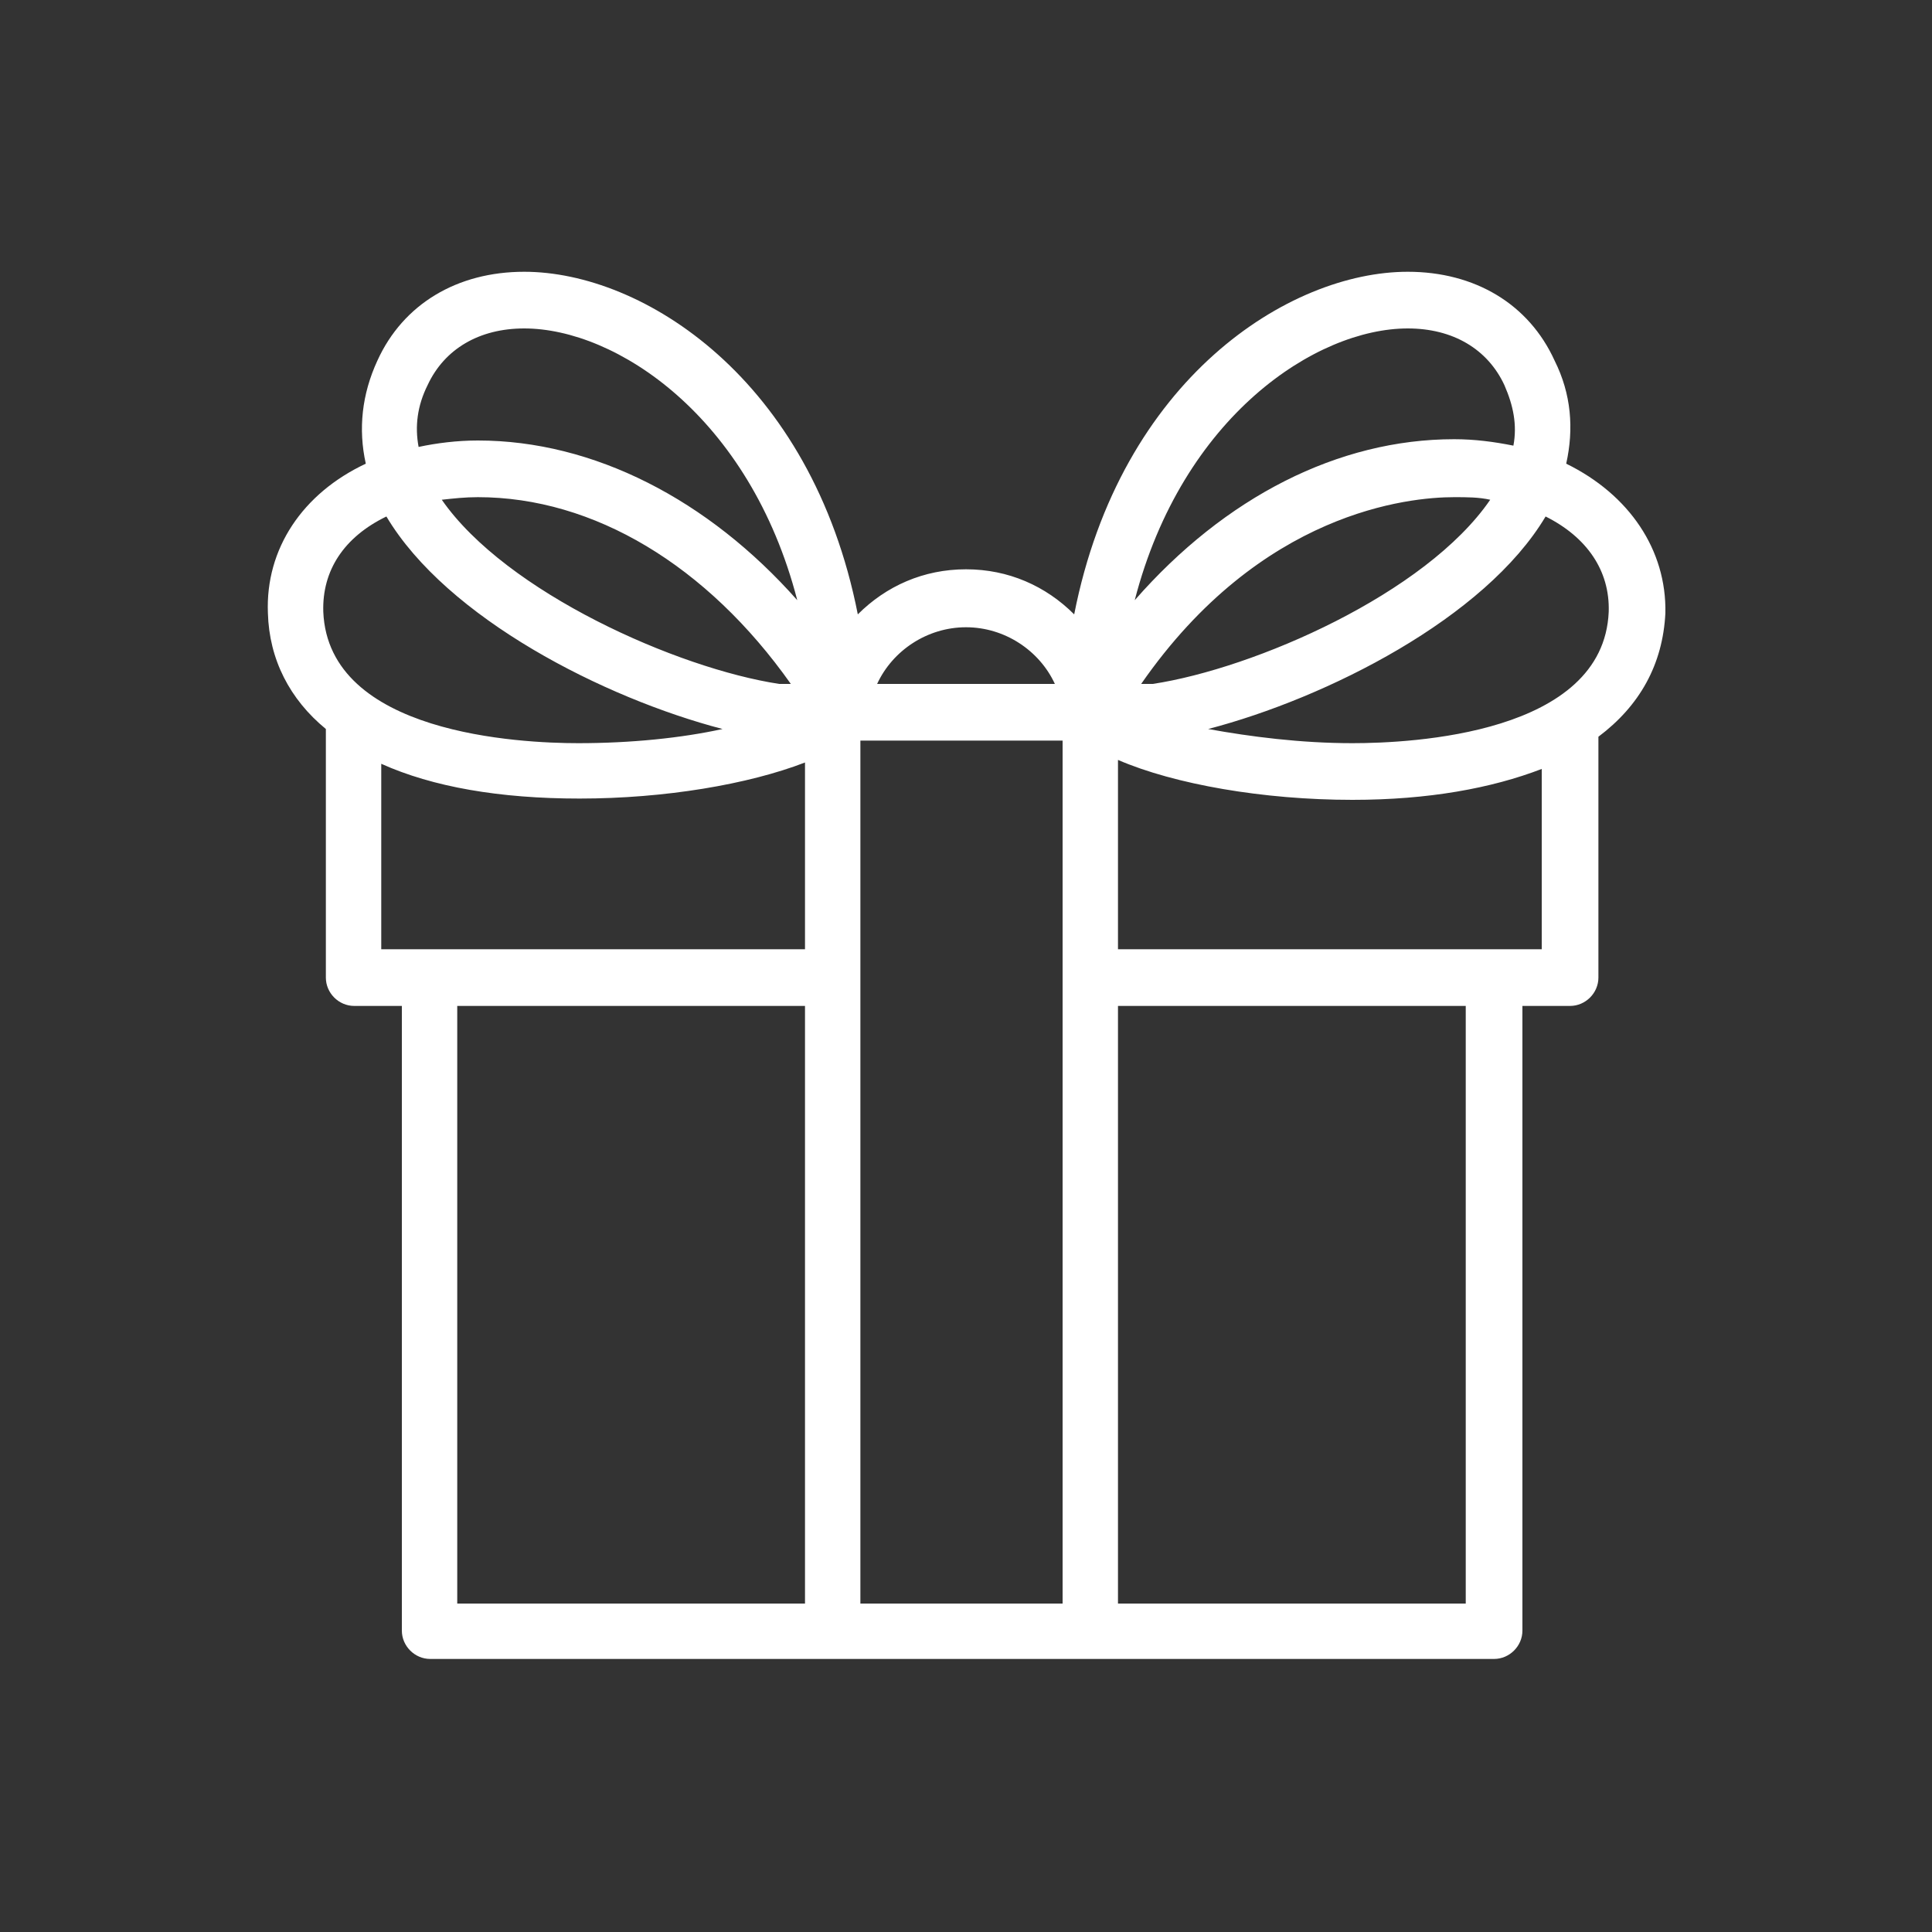 <?xml version="1.0" encoding="utf-8"?>
<!-- Generator: Adobe Illustrator 19.1.0, SVG Export Plug-In . SVG Version: 6.00 Build 0)  -->
<svg version="1.1" id="Layer_1" xmlns="http://www.w3.org/2000/svg" xmlns:xlink="http://www.w3.org/1999/xlink" x="0px" y="0px"
	 viewBox="0 0 150 150" style="enable-background:new 0 0 150 150;" xml:space="preserve">
<rect x="0" y="0" width="150" height="150" fill="#333333" stroke="none"/>
<style type="text/css">
	.st0{fill:#FFFFFF;}
</style>
<g>
	<path class="st0" d="M121.6,36c0.6-2.7,0.4-5.4-0.9-8c-2-4.4-6.2-6.9-11.4-6.9c-9.2,0-22.3,8.3-25.9,26.6c-2.2-2.2-5.1-3.5-8.4-3.5
		c-3.3,0-6.2,1.3-8.4,3.5c-3.6-18.3-16.7-26.6-25.9-26.6c-5.2,0-9.4,2.5-11.4,6.9c-1.2,2.6-1.5,5.3-0.9,8c-4.9,2.3-7.8,6.6-7.6,11.6
		c0.1,3.6,1.7,6.7,4.5,9v19.3c0,1.2,1,2.2,2.2,2.2h3.7v48.5c0,1.2,1,2.2,2.2,2.2h31.3h20H116c1.2,0,2.2-1,2.2-2.2V78.1h3.7
		c1.2,0,2.2-1,2.2-2.2V57.2c3.2-2.4,5-5.6,5.2-9.6C129.4,42.7,126.5,38.4,121.6,36z M33.2,29.9c1.3-2.8,4-4.4,7.5-4.4
		c7.1,0,17.5,6.8,21.2,21.1C55,38.8,46.1,34.2,37.1,34.2c-1.6,0-3.2,0.2-4.6,0.5C32.2,33.1,32.4,31.5,33.2,29.9z M61.4,53.1h-0.9
		c-7.9-1.2-21.2-7.1-26.2-14.3c0.9-0.1,1.8-0.2,2.8-0.2C46.1,38.6,54.9,43.9,61.4,53.1z M25.1,47.5c-0.1-3.2,1.6-5.8,4.9-7.4
		c4.7,7.9,16.9,14.1,26.1,16.5c-3.2,0.7-7.1,1.1-11.2,1.1C40.4,57.7,25.5,57,25.1,47.5z M62.5,124.5h-27V78.1h27V124.5z M62.5,73.7
		H33.3h-3.7V59.3c4,1.8,9.2,2.7,15.4,2.7c6.6,0,13.1-1.1,17.5-2.8V73.7z M75,48.7c3,0,5.7,1.8,6.9,4.4H68.1
		C69.3,50.5,72,48.7,75,48.7z M82.5,124.5H66.8v-67h15.7V124.5z M109.3,25.5c3.5,0,6.2,1.6,7.5,4.4c0.7,1.6,1,3.1,0.7,4.7
		c-1.5-0.3-3-0.5-4.6-0.5c-9,0-17.8,4.5-24.8,12.5C91.8,32.3,102.2,25.5,109.3,25.5z M115.7,38.8c-5,7.3-18.3,13.1-26.2,14.3h-0.9
		c9.3-13.4,20.8-14.5,24.3-14.5C113.9,38.6,114.8,38.6,115.7,38.8z M113.8,124.5h-27V78.1h27V124.5z M119.7,73.7H116H86.8V59
		c4.4,1.9,11.3,3.1,18.2,3.1c0,0,0,0,0,0c5.9,0,10.8-0.9,14.7-2.4V73.7z M105,57.7L105,57.7c-4,0-7.9-0.5-11.2-1.1
		c9.2-2.4,21.5-8.6,26.2-16.5c3.2,1.6,5,4.2,4.9,7.4C124.5,57,109.6,57.7,105,57.7z"/>
</g>
</svg>
